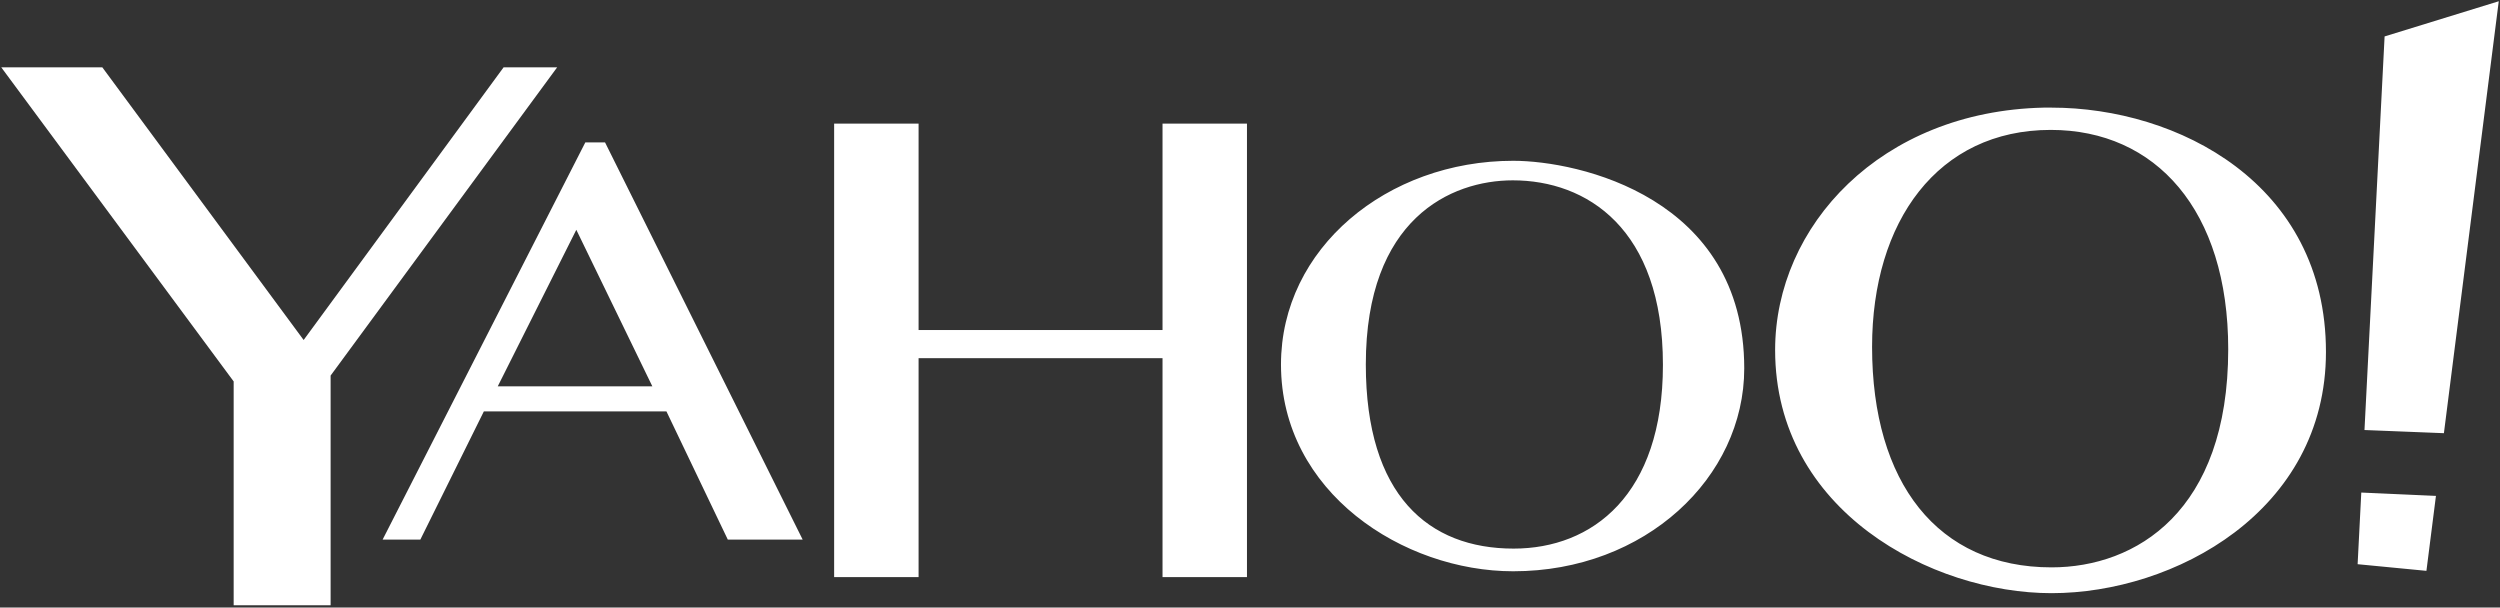<svg xmlns="http://www.w3.org/2000/svg" width="1000" height="243" viewBox="0 0 1000 243">
  <rect x="0" y="0" width="1000" height="243" fill="#333333" stroke="none"/>
  <g fill="#FFFFFF">
    <polygon points="132.246 242.099 93.465 242.099 93.465 152.574 .5 26.927 40.923 26.927 121.456 135.999 201.442 26.927 222.865 26.927 132.246 150.229"/>
    <path d="M234.124,56.967 L153.044,215.844 L168.134,215.844 L193.545,164.553 L266.572,164.553 L291.122,215.844 L321.068,215.844 L242.021,56.967 L234.124,56.967 Z M230.527,91.917 L260.942,154.545 L199.096,154.545 L230.527,91.917 Z"/>
    <polygon points="333.656 230.84 333.656 49.445 367.433 49.445 367.433 132.011 465.011 132.011 465.011 49.445 498.788 49.445 498.788 230.84 465.011 230.84 465.011 143.27 367.433 143.27 367.433 230.84"/>
    <path d="M817.48 43.05C752.292 44.472 710.05 90.4 710.05 140.002 710.05 204.362 772.72 237.267 820.607 237.267 869.631 237.267 930.382 204.582 930.382 140.784 930.382 73.358 870.952 43.05 820.607 43.05 819.561 43.05 818.515 43.027 817.48 43.05zM820.295 51.963C862.266 51.963 891.289 84.042 891.289 139.69 891.289 204.609 854.37 226.947 820.607 226.947 775.026 226.947 748.831 193.018 748.831 138.751 748.831 88.534 775.14 51.963 820.295 51.963zM605.279 64.317C554.829 64.317 512.393 99.32 512.393 145.788 512.393 197.064 561.456 228.51 605.279 228.51 658.145 228.51 697.697 190.988 697.697 147.352 697.697 78.955 631.388 64.317 605.279 64.317zM605.123 72.136C634.593 72.136 665.171 91.292 665.171 145.945 665.171 198.053 636.892 219.441 605.436 219.441 571.44 219.441 546.326 198.202 546.326 145.788 546.326 87.497 580.377 72.136 605.123 72.136zM944.514 197.021L943.049 225.68 970.571 228.338 974.377 198.36 944.514 197.021zM977.562 173.275L999.5.5 953.839 14.574 945.792 172.009 977.562 173.275z"/>
  </g>
</svg>
